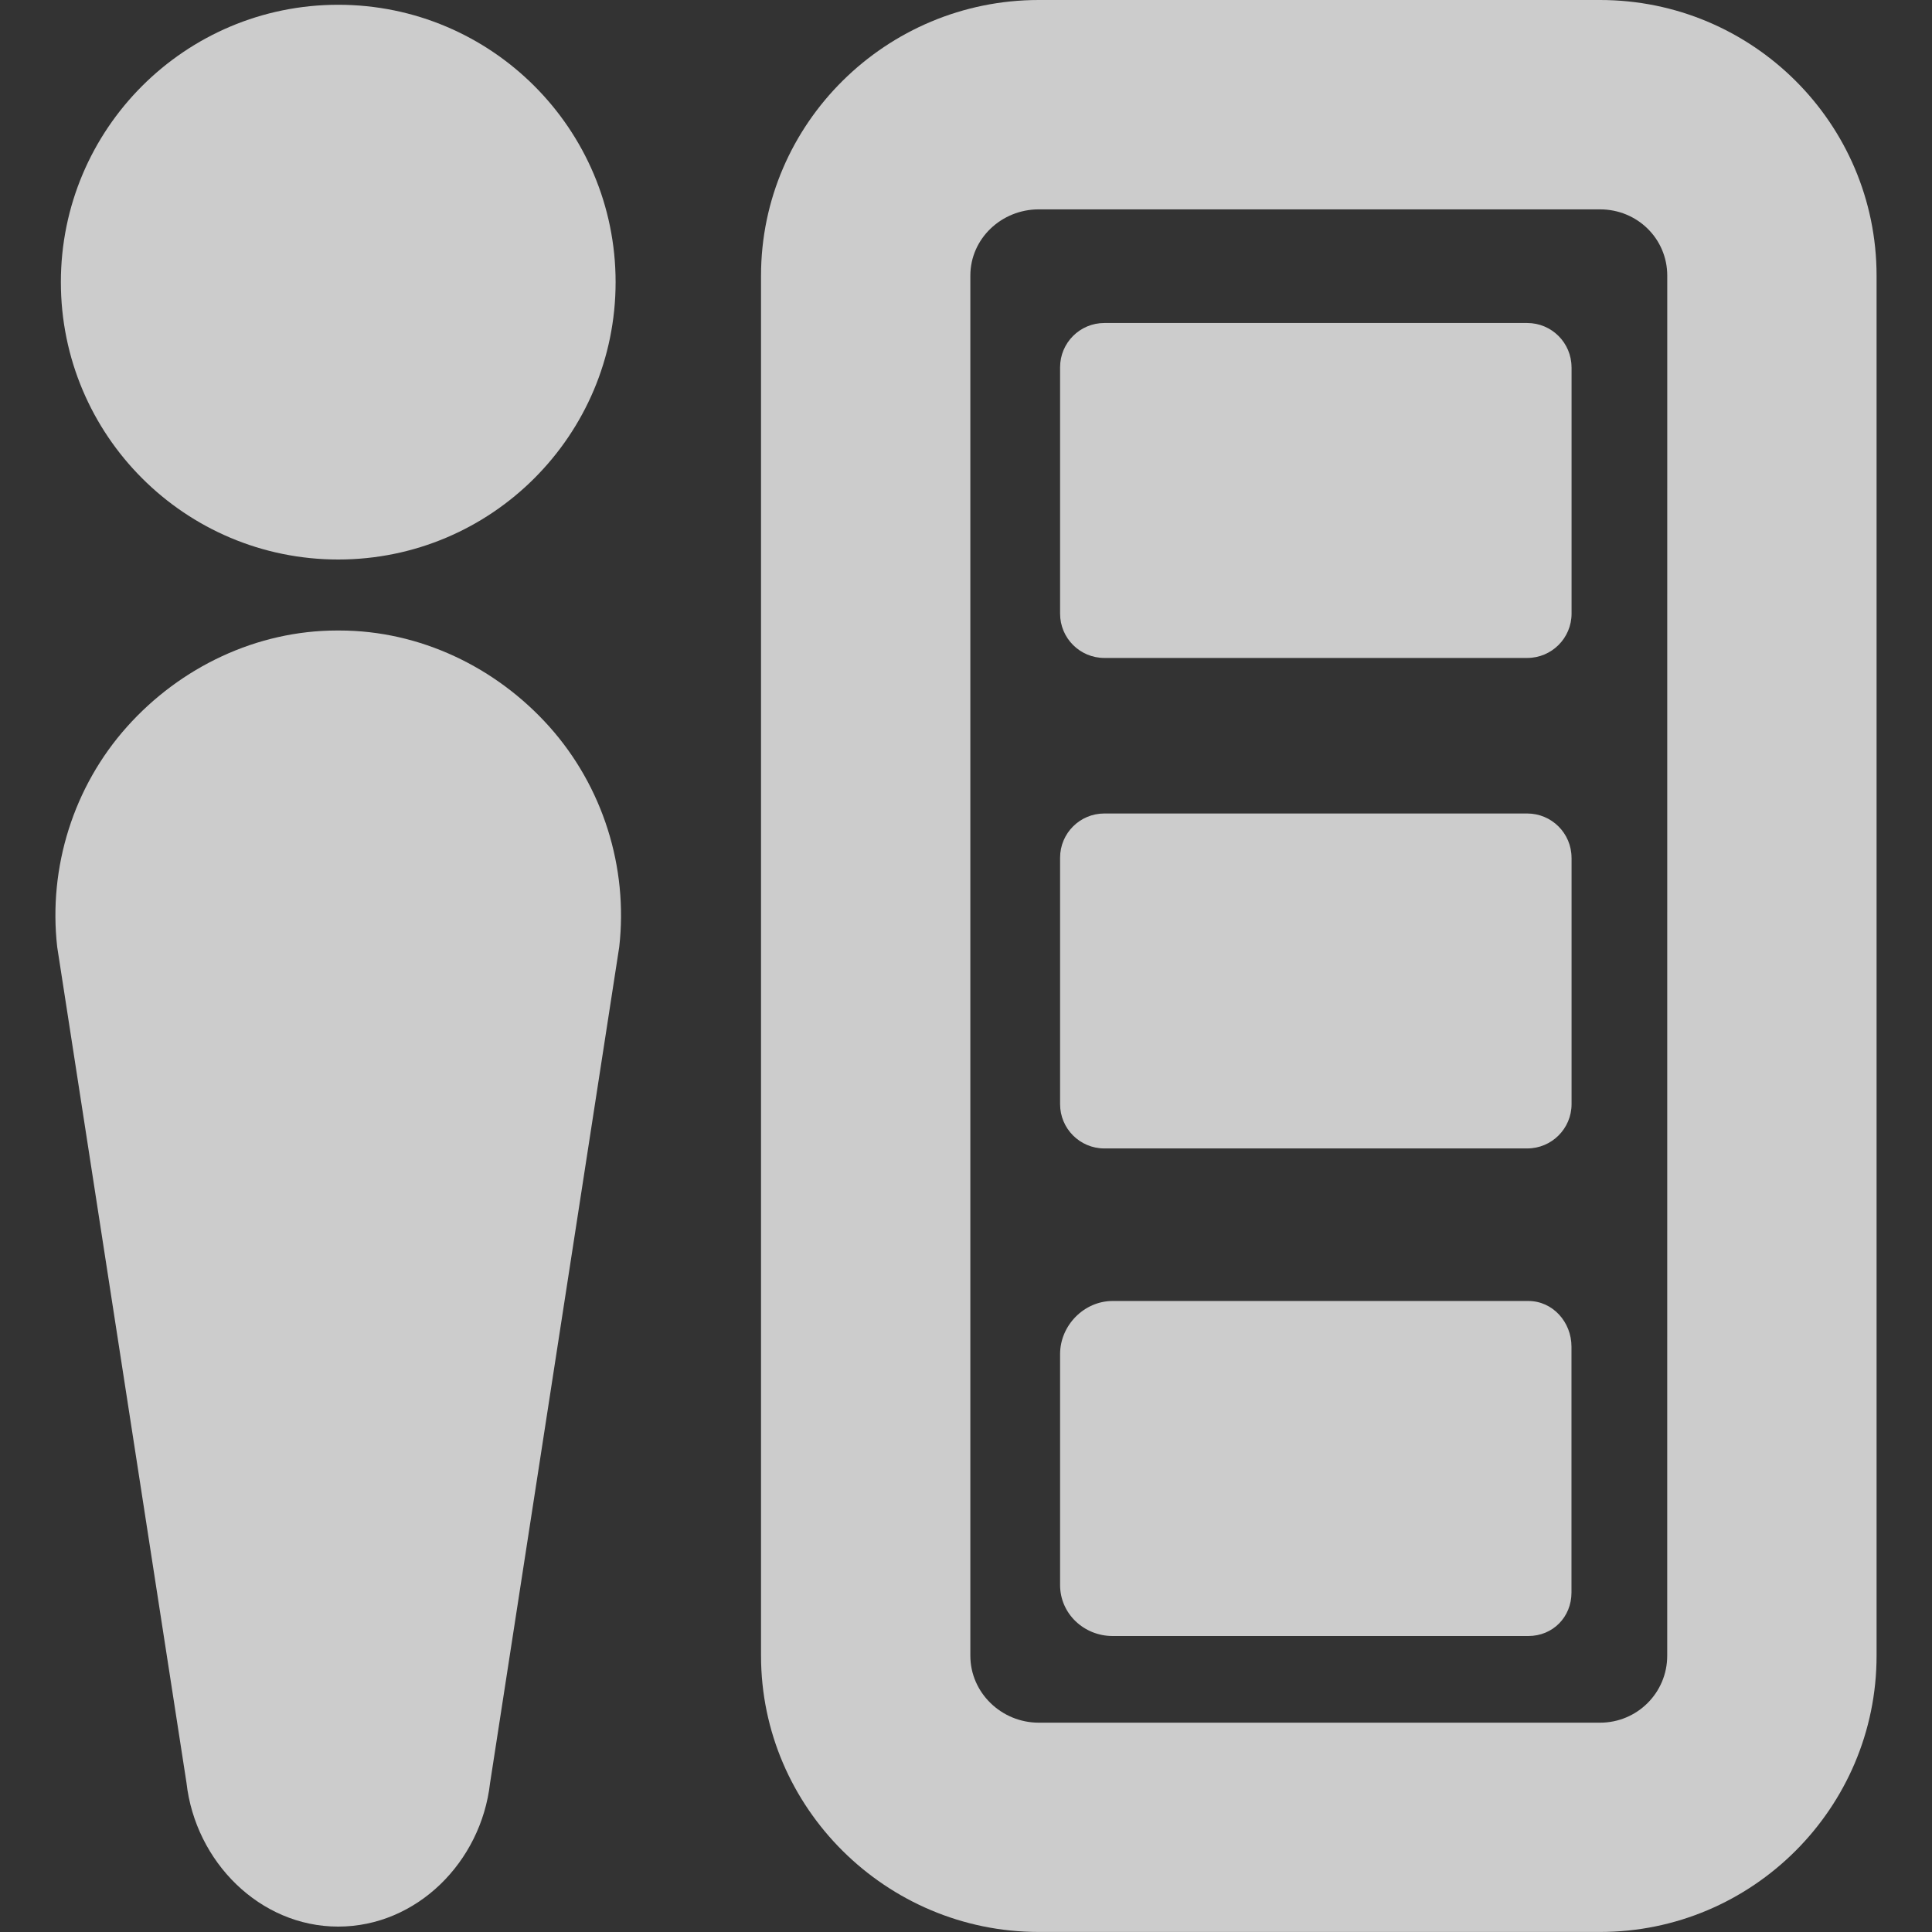 <?xml version="1.0" encoding="iso-8859-1"?>
<!-- Generator: Adobe Illustrator 16.0.0, SVG Export Plug-In . SVG Version: 6.00 Build 0)  -->
<!DOCTYPE svg PUBLIC "-//W3C//DTD SVG 1.1//EN" "http://www.w3.org/Graphics/SVG/1.1/DTD/svg11.dtd">
<svg version="1.1" id="Capa_1" xmlns="http://www.w3.org/2000/svg" xmlns:xlink="http://www.w3.org/1999/xlink" x="0px" y="0px"
	 width="45.77px" height="45.77px" fill="rgba(255, 255, 255, 0.75)" viewBox="0 0 45.77 45.77" style="enable-background:new 0 0 45.77 45.77;" xml:space="preserve"
	>
<rect x="0" y="0" width="45.77" height="45.77" fill="#333333" stroke="none"/>
<g>
	<g>
		<path d="M37.906,0H24.608c-3.61,0-6.579,2.921-6.579,6.53v32.694c0,3.609,2.969,6.545,6.579,6.545h13.299
			c3.608,0,6.55-2.936,6.55-6.545V6.53C44.456,2.921,41.516,0,37.906,0z M39.497,39.225c0,0.879-0.713,1.586-1.591,1.586H24.608
			c-0.881,0-1.62-0.707-1.62-1.586V6.53c0-0.878,0.739-1.57,1.62-1.57h13.299c0.878,0,1.591,0.692,1.591,1.57L39.497,39.225
			L39.497,39.225z"/>
		<path d="M37.23,8.701c0-0.58-0.471-1.049-1.05-1.049H26.162c-0.579,0-1.048,0.47-1.048,1.049v5.837
			c0,0.579,0.469,1.049,1.048,1.049h10.019c0.579,0,1.05-0.47,1.05-1.049V8.701z"/>
		<path d="M37.23,20.32c0-0.579-0.471-1.048-1.05-1.048H26.162c-0.579,0-1.048,0.469-1.048,1.048v5.838
			c0,0.579,0.469,1.049,1.048,1.049h10.019c0.579,0,1.05-0.47,1.05-1.049V20.32z"/>
		<path d="M36.207,30.821h-9.848c-0.679,0-1.245,0.581-1.245,1.258v5.472c0,0.678,0.566,1.207,1.245,1.207h9.848
			c0.58,0,1.022-0.449,1.022-1.029v-5.826C37.23,31.322,36.787,30.821,36.207,30.821z"/>
		<g>
			<path d="M8.041,14.937c-0.009,0-0.046,0-0.057,0c-1.896,0-3.708,0.863-4.974,2.279c-1.268,1.417-1.869,3.331-1.655,5.218
				l3.063,19.802c0.21,1.867,1.736,3.406,3.594,3.406c1.86,0,3.384-1.529,3.597-3.396l3.061-19.813
				c0.214-1.887-0.389-3.8-1.655-5.217C11.749,15.8,9.941,14.937,8.041,14.937z"/>
			<circle cx="8.013" cy="6.684" r="6.571"/>
		</g>
	</g>
</g>
<g>
</g>
<g>
</g>
<g>
</g>
<g>
</g>
<g>
</g>
<g>
</g>
<g>
</g>
<g>
</g>
<g>
</g>
<g>
</g>
<g>
</g>
<g>
</g>
<g>
</g>
<g>
</g>
<g>
</g>
</svg>

